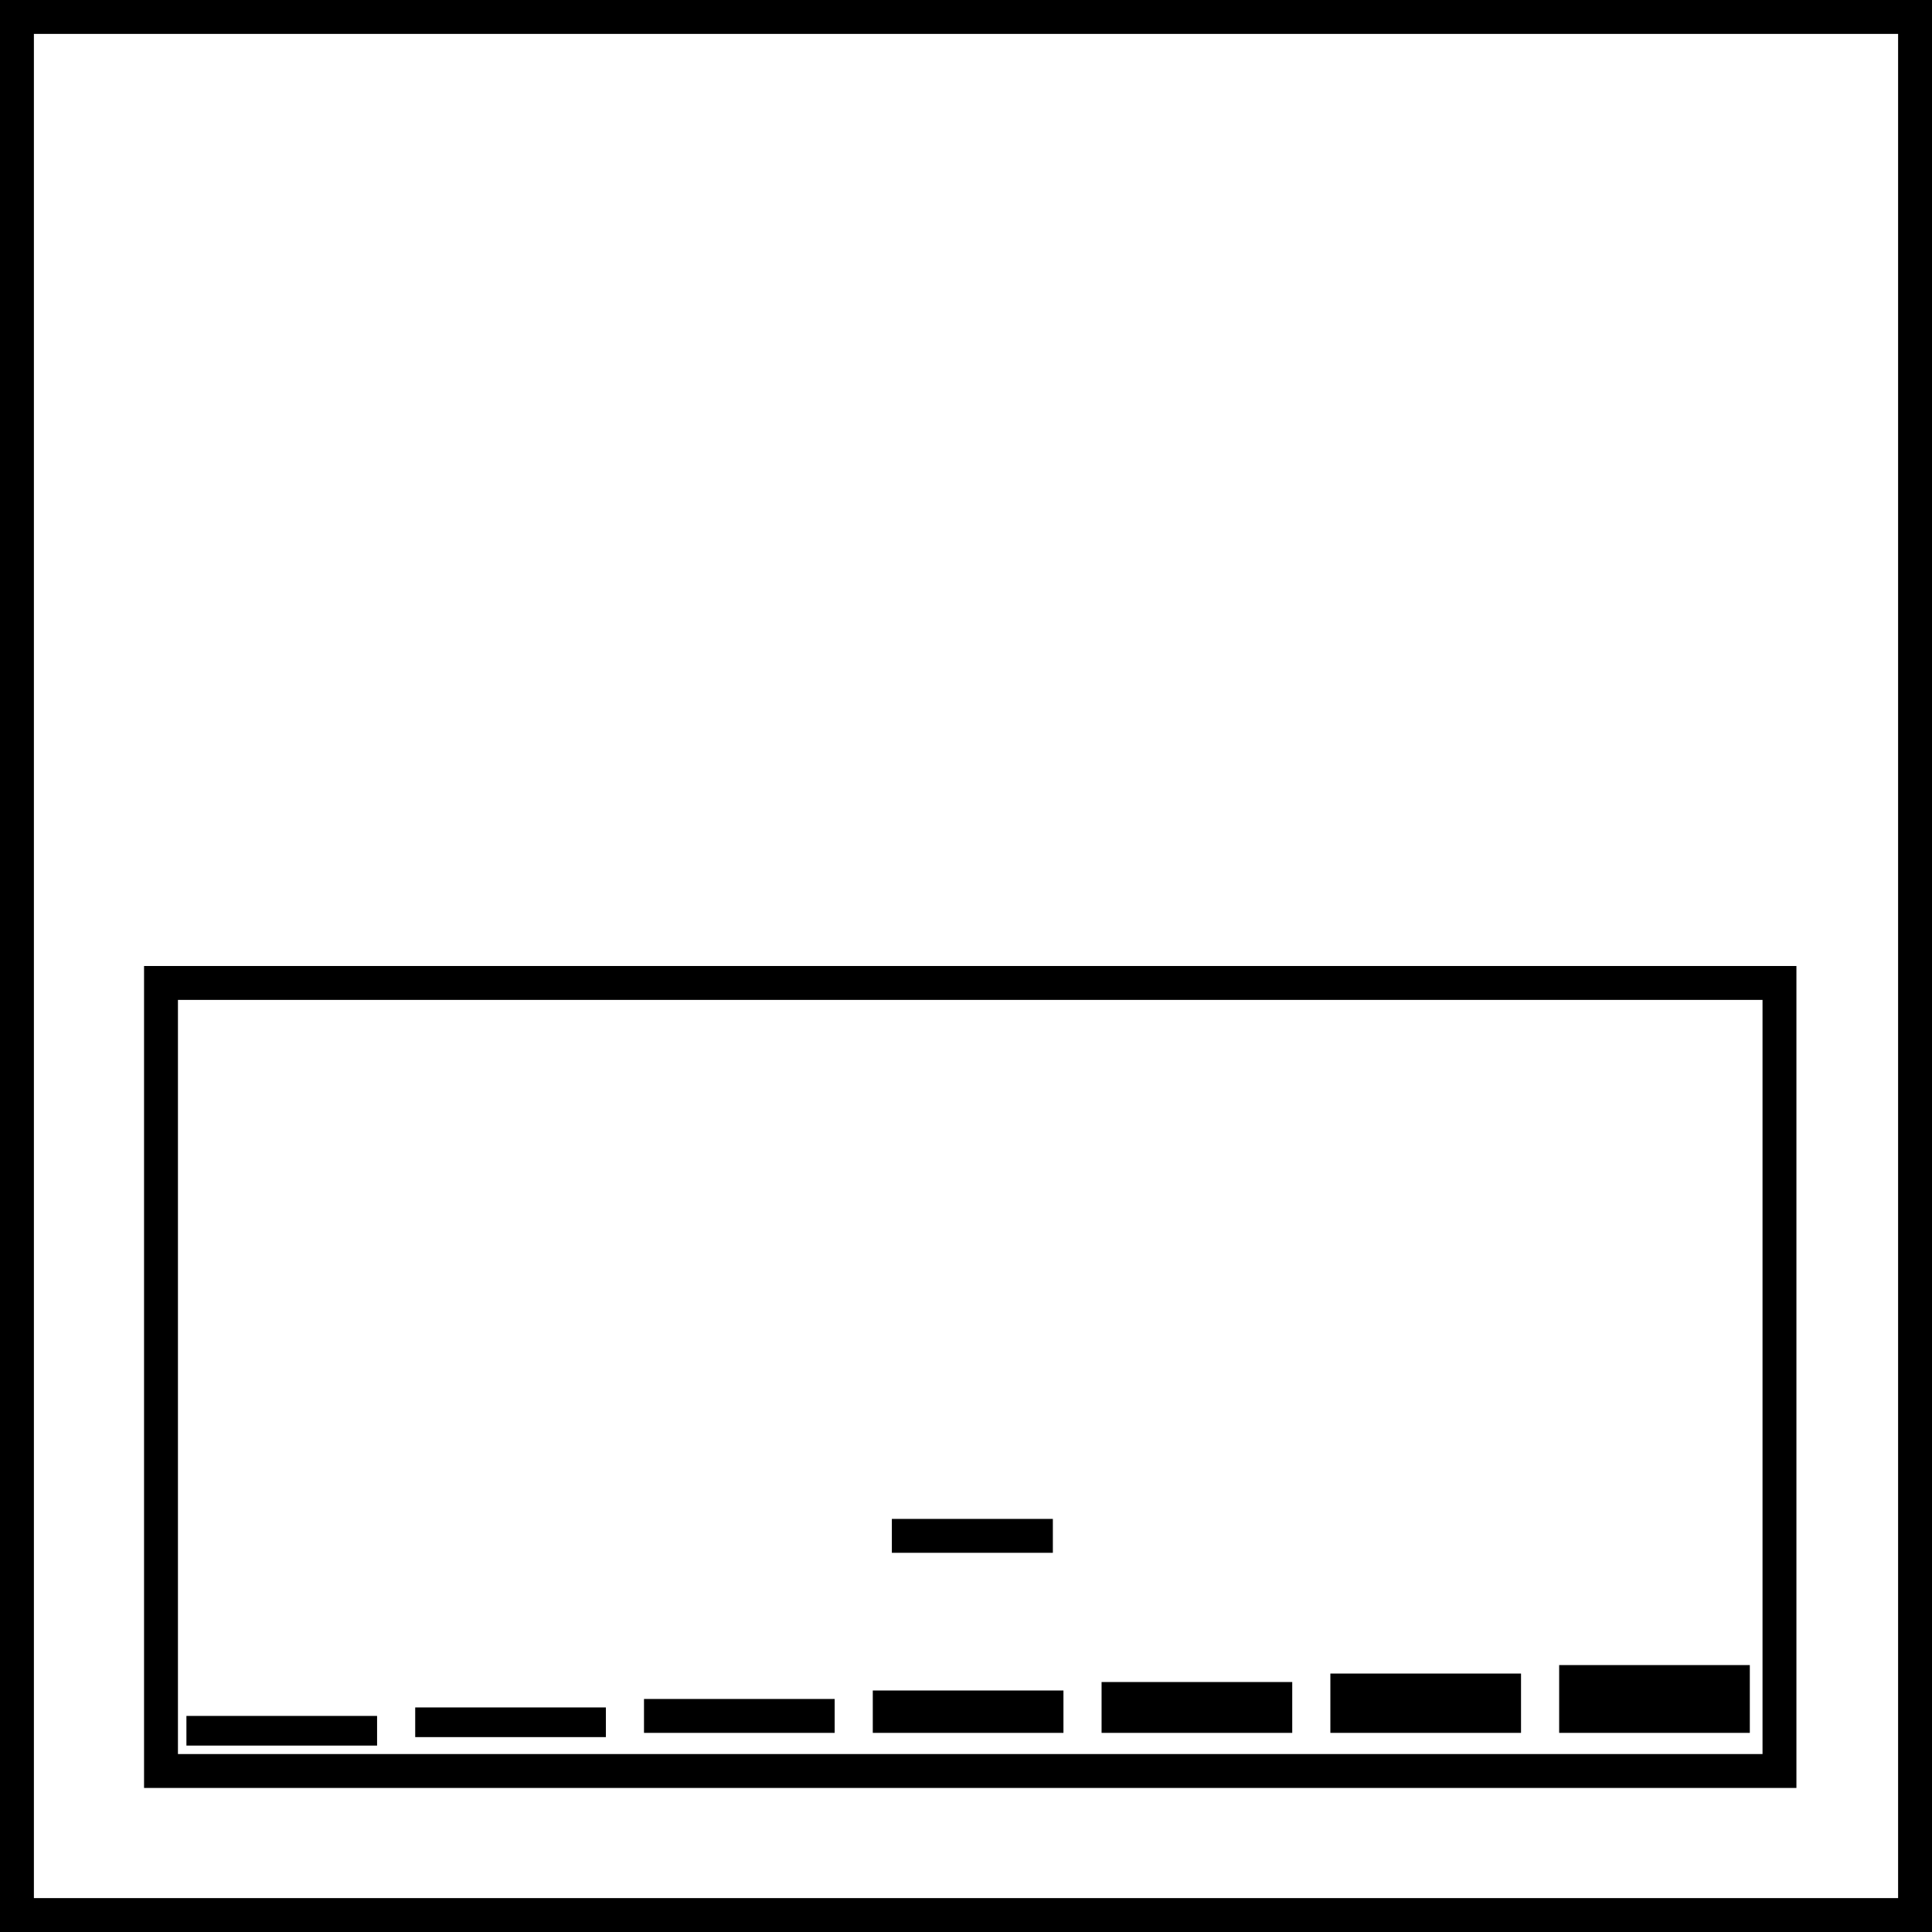 <?xml version="1.0" encoding="UTF-8"?>
<svg width="456px" height="456px" viewBox="0 0 456 456" version="1.1" xmlns="http://www.w3.org/2000/svg" xmlns:xlink="http://www.w3.org/1999/xlink">
    <!-- Generator: Sketch 51.2 (57519) - http://www.bohemiancoding.com/sketch -->
    <title>Simon 100 iO Dimmable switch</title>
    <desc>Created with Sketch.</desc>
    <defs></defs>
    <g id="Simon-100-iO-Dimmable-switch" stroke="none" stroke-width="1" fill="none" fill-rule="evenodd">
        <rect id="Rectangle" stroke="#000000" stroke-width="8" x="4" y="4" width="448" height="448"></rect>
        <rect id="Rectangle-2" stroke="#000000" stroke-width="8" x="38" y="232" width="382" height="186"></rect>
        <path d="M214.5,362.5 L244.5,362.5" id="Line" stroke="#000000" stroke-width="8" stroke-linecap="square"></path>
        <g id="Group" transform="translate(44, 393)" fill="#000000" stroke="#000000" stroke-width="6">
            <rect id="6" x="327" y="3" width="39" height="10"></rect>
            <rect id="5" x="273" y="5" width="39" height="8"></rect>
            <rect id="4" x="219" y="7" width="39" height="6"></rect>
            <rect id="3" x="165" y="9" width="39" height="4"></rect>
            <rect id="2" x="111" y="11" width="39" height="2"></rect>
            <rect id="1" x="57" y="13" width="39" height="1"></rect>
            <rect id="0" x="3" y="15" width="39" height="1"></rect>
        </g>
    </g>
</svg>